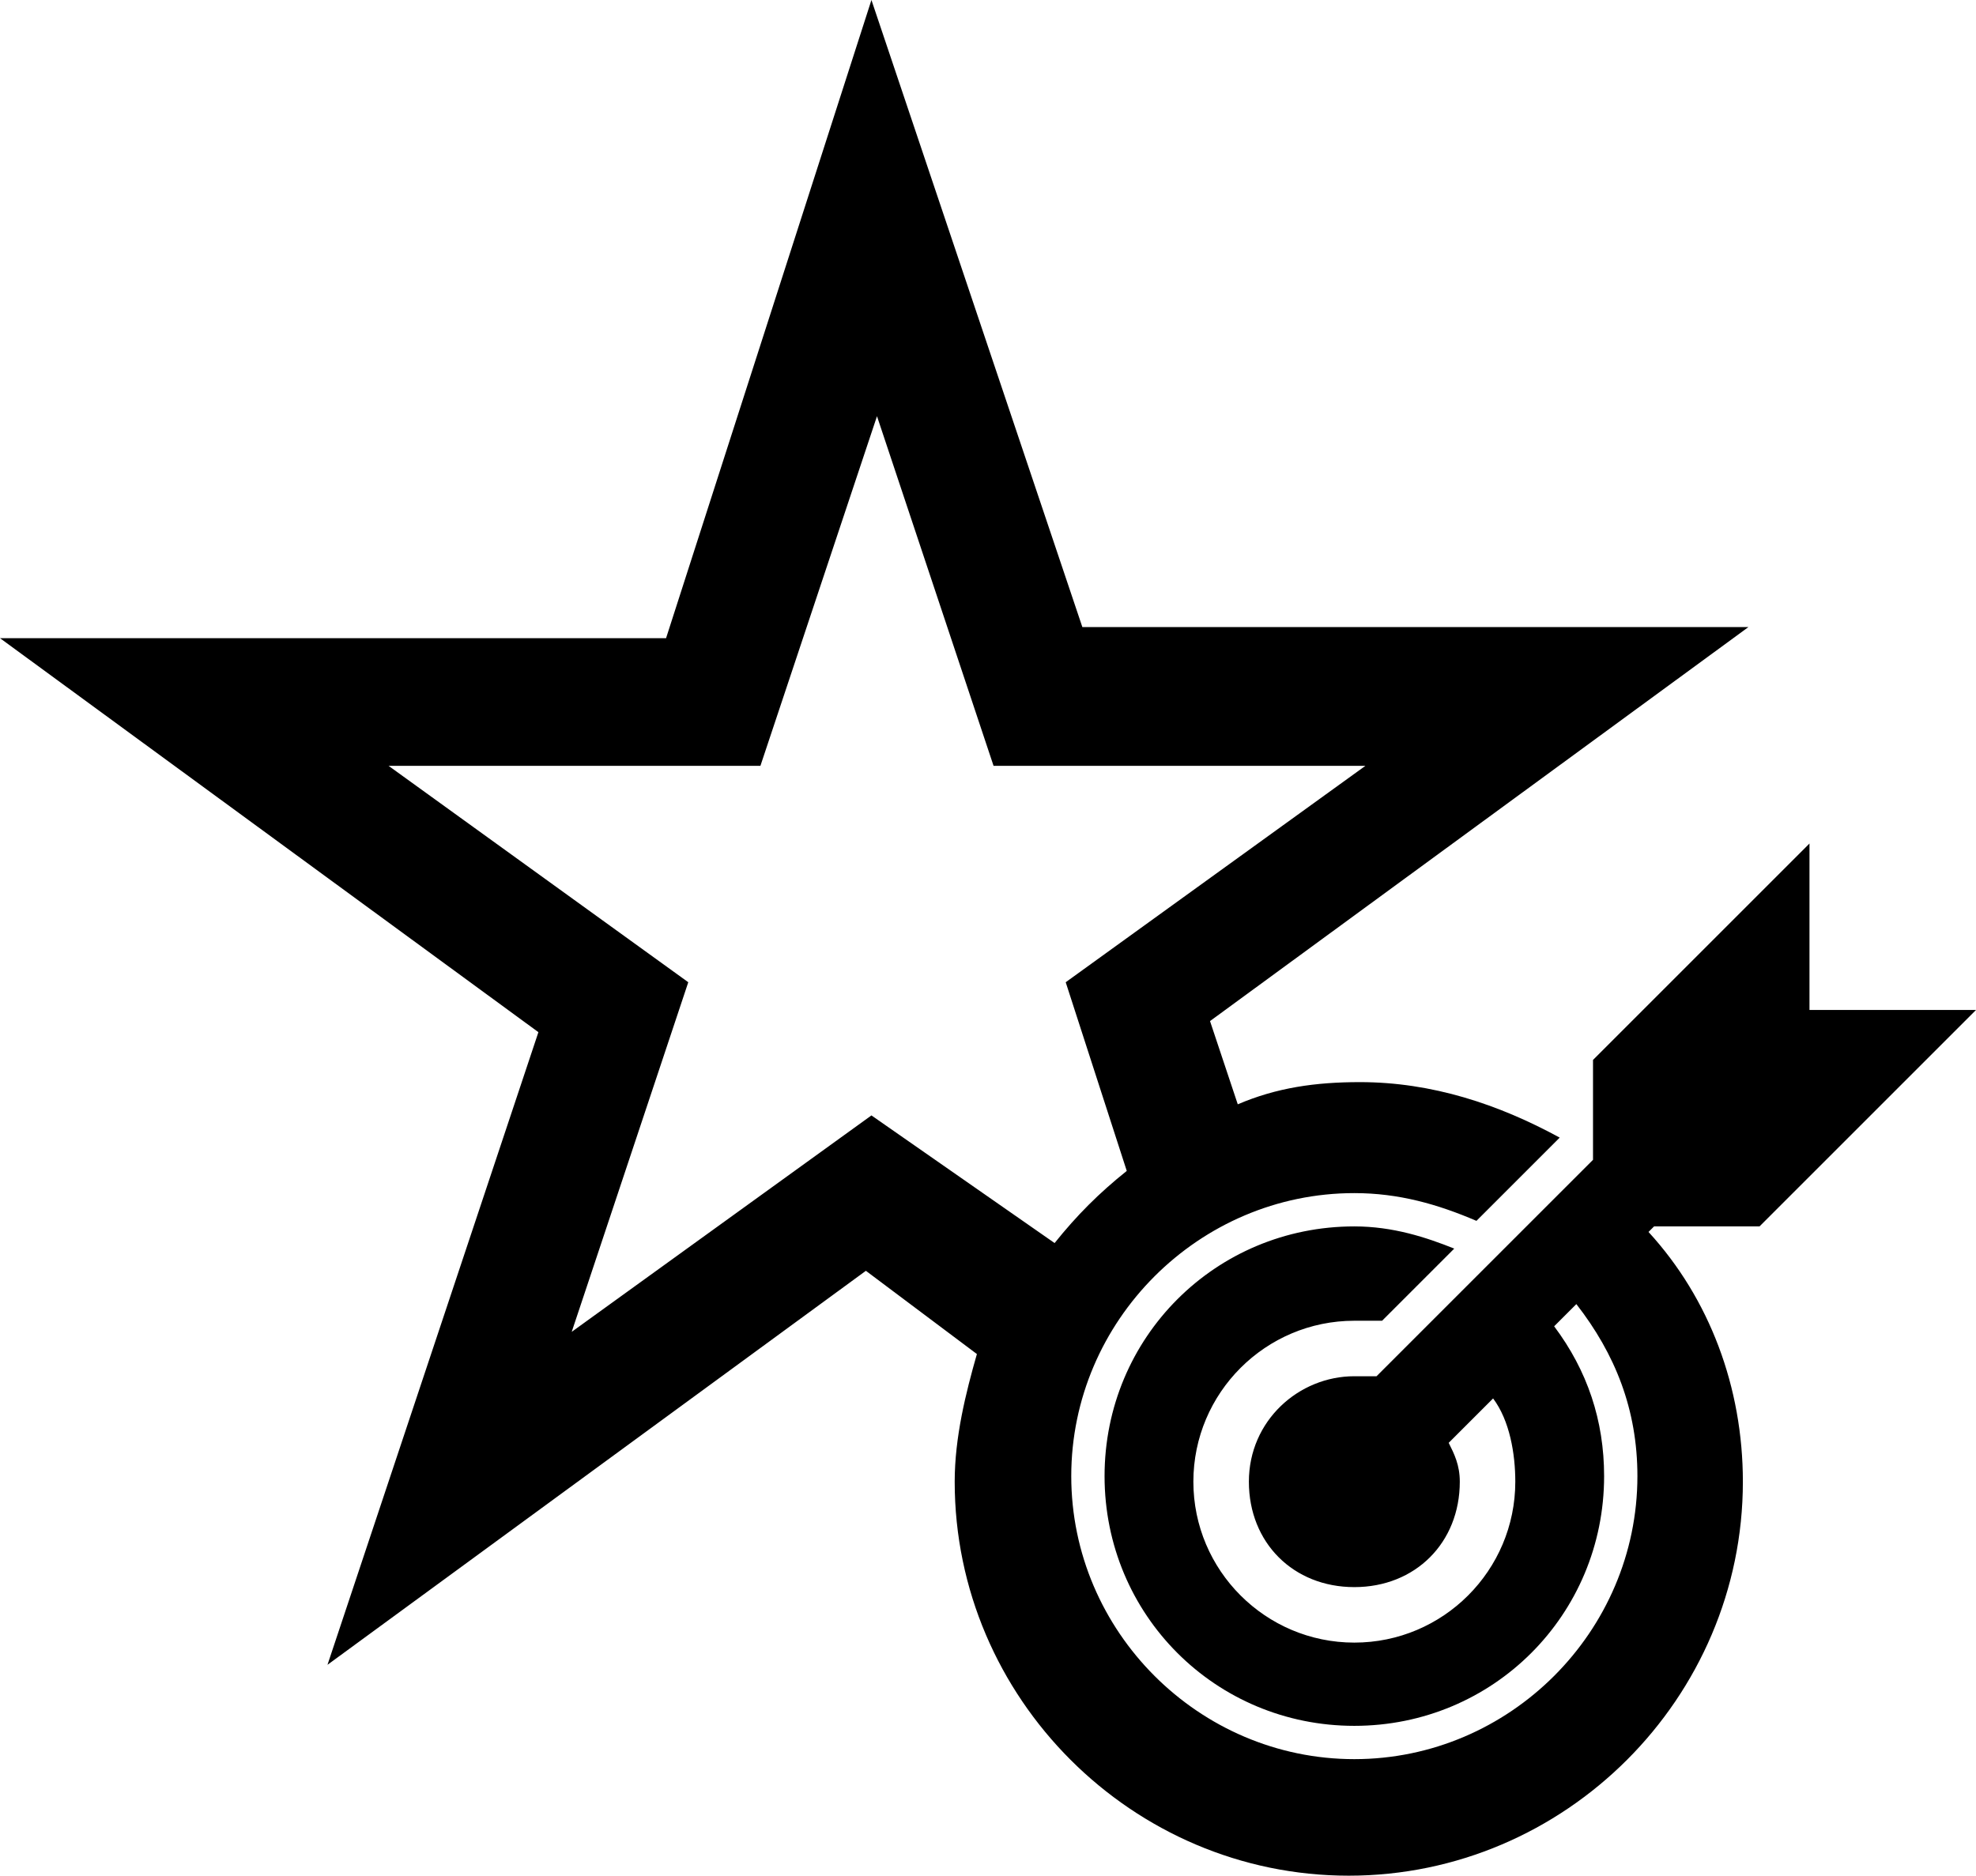<?xml version="1.0" encoding="utf-8"?>
<!-- Generator: Adobe Illustrator 26.4.1, SVG Export Plug-In . SVG Version: 6.00 Build 0)  -->
<svg version="1.1" id="Layer_1" xmlns="http://www.w3.org/2000/svg" xmlns:xlink="http://www.w3.org/1999/xlink" x="0px" y="0px"
	 viewBox="0 0 35.6 33.8" style="enable-background:new 0 0 35.6 33.8;" xml:space="preserve">
<path d="M31.7,22.1l3.9-3.9h-3v-3l-3.9,3.9v1.8l-3.9,3.9c-0.1,0-0.3,0-0.4,0c-1,0-1.9,0.8-1.9,1.9c0,1.1,0.8,1.9,1.9,1.9
	c1.1,0,1.9-0.8,1.9-1.9c0-0.3-0.1-0.5-0.2-0.7l0.8-0.8c0.3,0.4,0.4,1,0.4,1.5c0,1.6-1.3,2.9-2.9,2.9c-1.6,0-2.9-1.3-2.9-2.9
	c0-1.6,1.3-2.9,2.9-2.9c0.2,0,0.3,0,0.5,0l1.3-1.3c-0.5-0.2-1.1-0.4-1.8-0.4c-2.5,0-4.5,2-4.5,4.5s2,4.5,4.5,4.5s4.5-2,4.5-4.5
	c0-1-0.3-1.9-0.9-2.7l0.4-0.4c0.7,0.9,1.1,1.9,1.1,3.1c0,2.8-2.3,5.1-5.1,5.1c-2.8,0-5.1-2.3-5.1-5.1s2.3-5.1,5.1-5.1
	c0.8,0,1.5,0.2,2.2,0.5l1.5-1.5c-1.1-0.6-2.3-1-3.6-1c-0.8,0-1.5,0.1-2.2,0.4l-0.5-1.5l9.7-7.1h-12L15.7,0L12,11.5H0l9.7,7.1L5.9,30
	l9.7-7.1l2,1.5c-0.2,0.7-0.4,1.5-0.4,2.3c0,3.9,3.2,7.1,7.1,7.1s7.1-3.2,7.1-7.1c0-1.7-0.6-3.3-1.7-4.5l0.1-0.1H31.7z M15.7,20.1
	L10.3,24l2.1-6.3L7,13.8h6.7l2.1-6.3l2.1,6.3h6.7l-5.4,3.9l1.1,3.4c-0.5,0.4-0.9,0.8-1.3,1.3L15.7,20.1z"/>
</svg>
